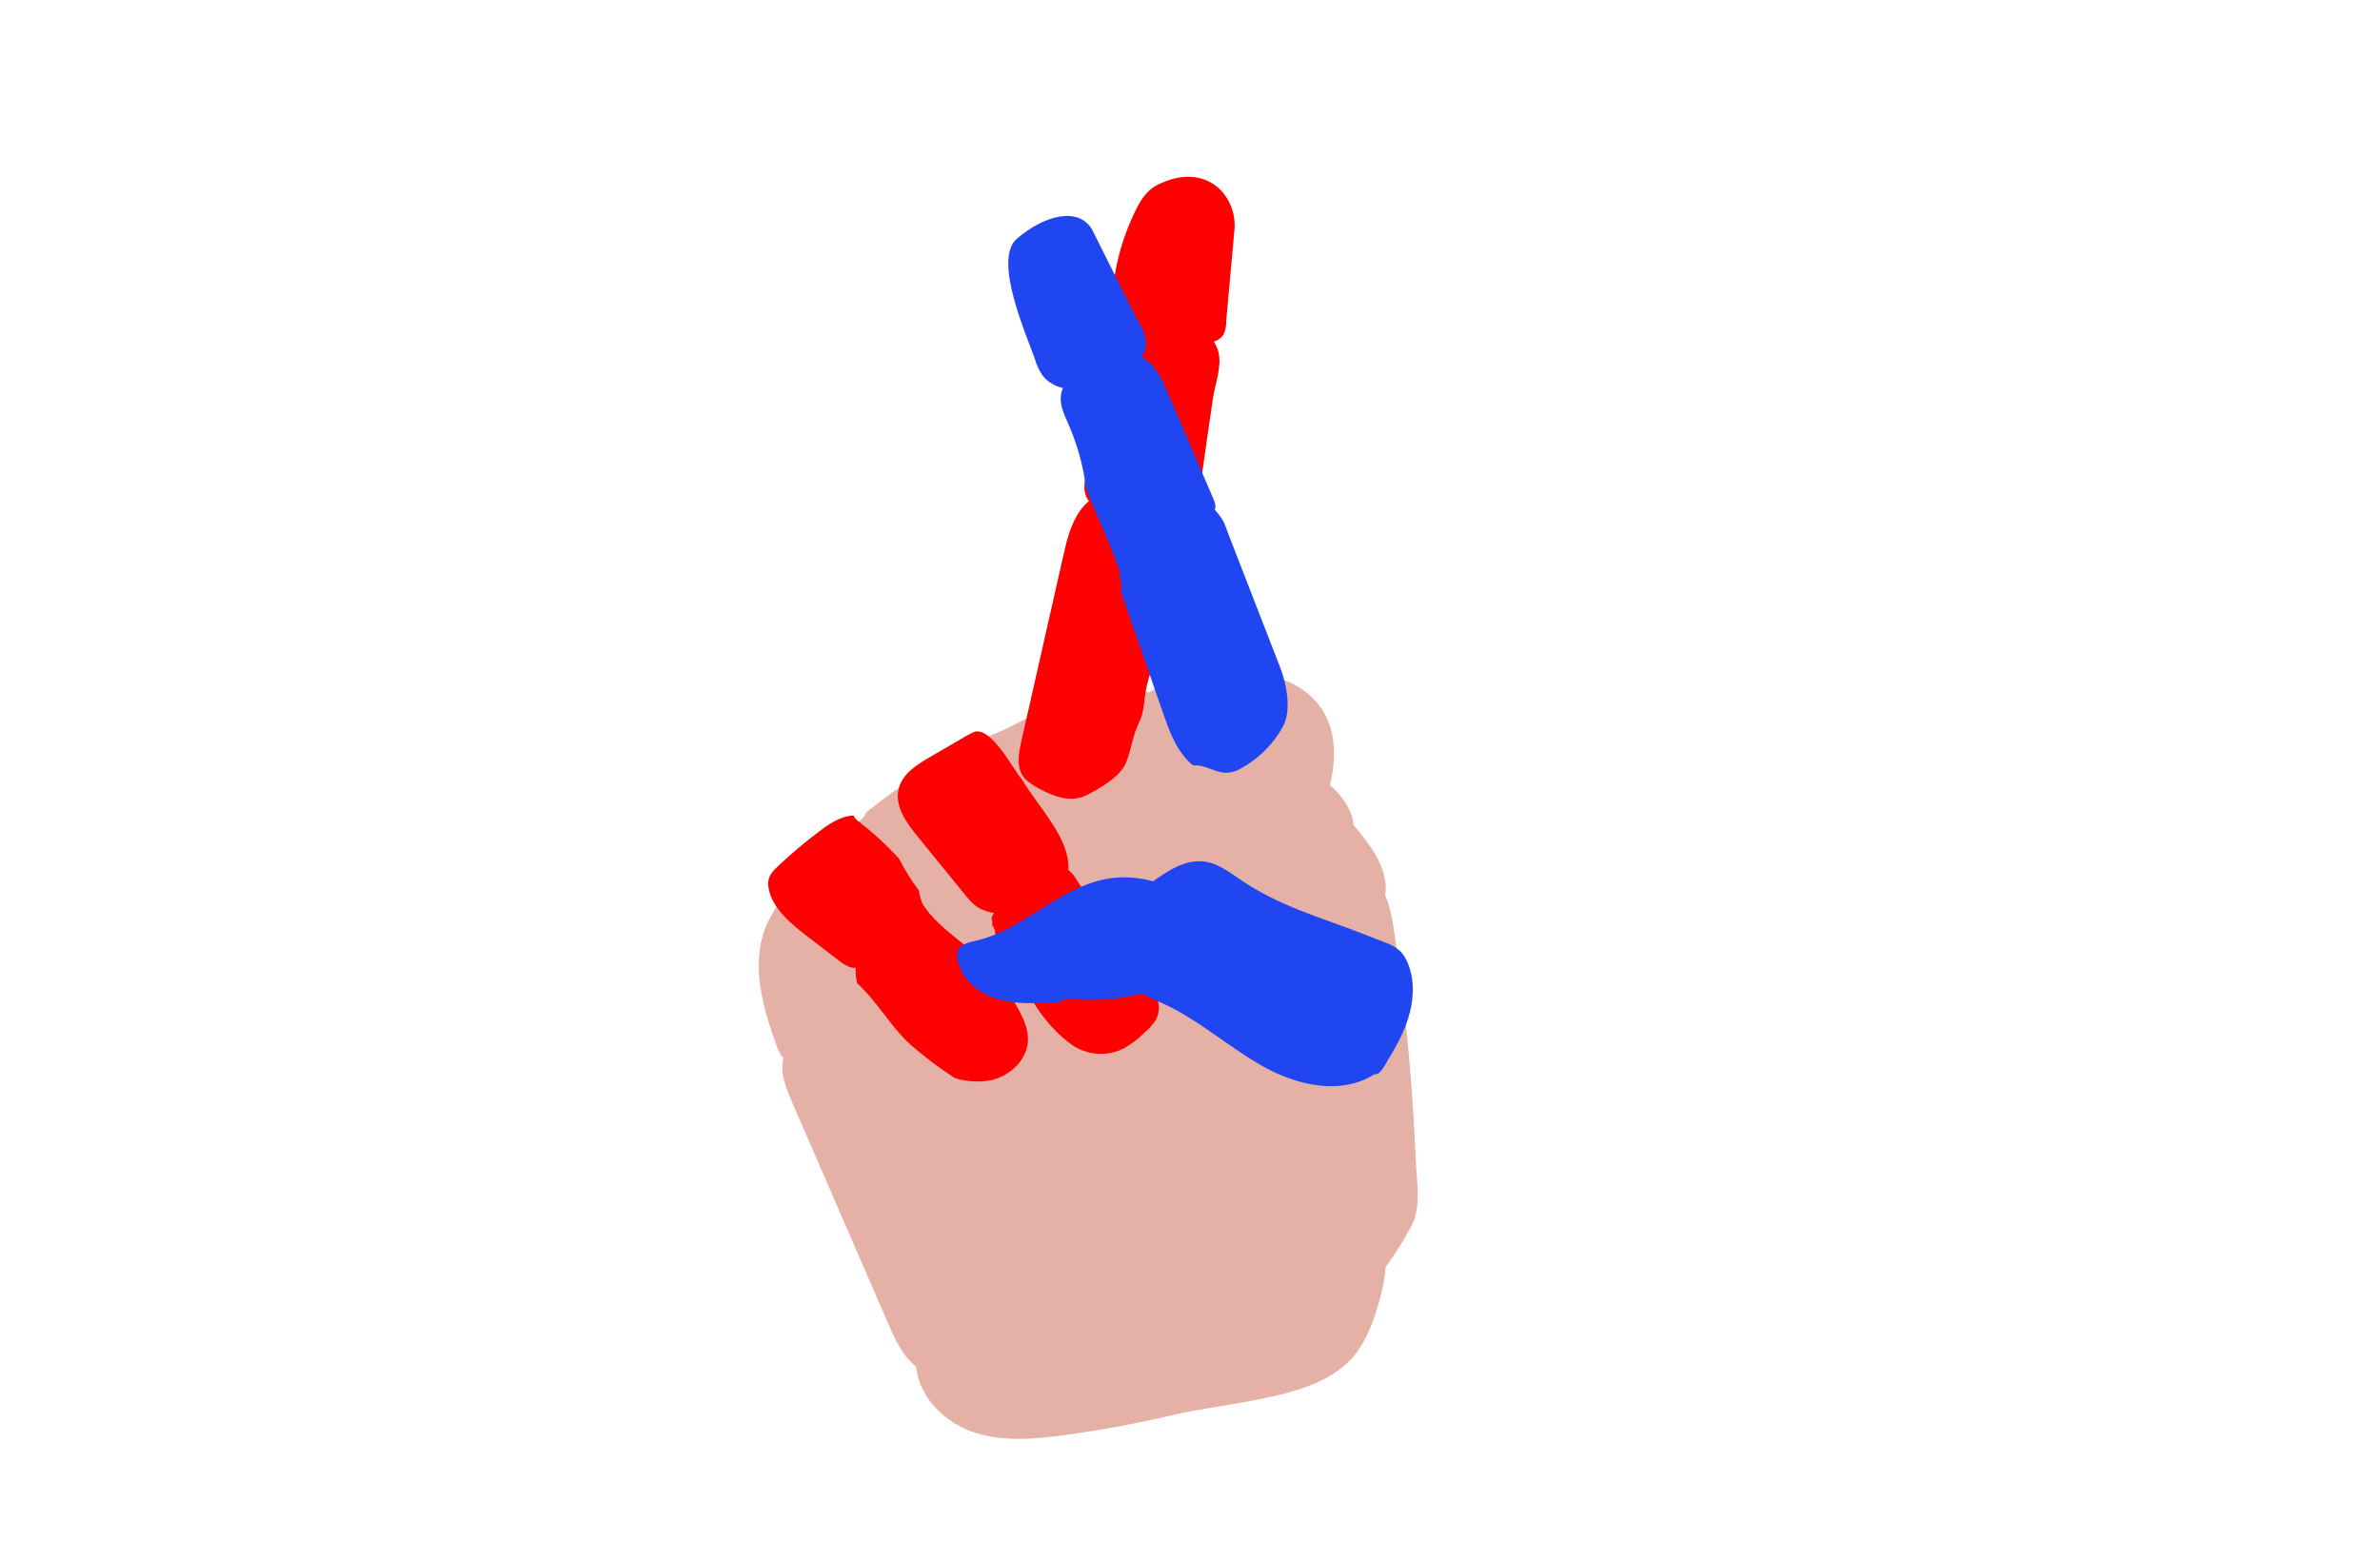 <svg viewBox="-200 -50 800 525" fill="none" xmlns="http://www.w3.org/2000/svg">
<g id="r">
<g id="hand-colored-r">
<g id="hand-r">
<g id="palm-r">
<path id="metacarpal-lower-r" d="M74.94 300.71C71.41 297.04 64.75 300.48 63.39 305.46C62.03 310.44 64.12 315.63 66.17 320.35C77.13 345.59 88.087 370.837 99.04 396.09C101.96 402.83 105.99 410.47 113.04 411.53C117.32 412.17 121.51 410.12 125.38 408.12C141.04 400.04 156.84 391.86 170.38 380.44C175.54 376.09 180.38 371.31 185.12 366.52C216.64 334.93 248.63 301.39 263.64 258.79C264.839 255.787 265.564 252.616 265.79 249.39C266.04 240.98 260.36 233.78 254.99 227.39C254.57 220.84 247.82 212.92 241.74 210.98C235.66 209.04 229.03 210.08 223.04 212.26C217.05 214.44 211.49 217.72 205.67 220.37C197.91 223.92 189.67 226.37 182.11 230.32C172.2 235.47 163.67 243.02 154.22 249.03C141.22 257.32 126.55 262.6 113.22 270.34C98.33 279.02 87.93 289.24 74.94 300.71Z" fill="#E5B0A5"/>
<path id="index-metacarpal-r" d="M191.06 250C202.42 249.1 217.83 248.2 227.14 240.51C235.7 233.45 241.7 231.39 245.4 219.98C248.88 209.23 250.58 196.63 243.4 187.11C237.61 179.47 227.86 176.54 218.66 176.02C208.663 175.48 198.676 177.246 189.47 181.18C186.07 182.63 182.68 184.45 180.35 187.45C178.706 189.78 177.481 192.379 176.73 195.13C172.6 208.179 171.636 222.025 173.92 235.52C174.74 240.39 176.29 245.64 180.24 248.26C183.36 250.37 187.35 250.29 191.06 250Z" fill="#E5B0A5"/>
<path id="metacarpal-upper-r" d="M169.97 180.55C166.601 180.987 163.307 181.882 160.18 183.21C152.01 187.13 145.01 192.09 136.56 195.72C127.157 199.751 118.088 204.523 109.44 209.99C103.07 214.013 96.948 218.418 91.11 223.18C90.772 224.112 90.195 224.939 89.437 225.577C88.678 226.216 87.766 226.645 86.79 226.82C79.045 233.528 71.907 240.906 65.46 248.87C62.4 252.439 59.824 256.397 57.8 260.64C52.08 273.64 56.26 288.47 61.14 301.81C61.75 303.47 62.48 305.27 64.14 306.18C65.62 307 67.49 306.88 69.22 306.68C84.58 304.81 98.42 297.55 111.81 290.43C141.72 274.54 177.88 261.52 196.41 233.43C208.44 215.14 199.03 175.39 169.97 180.55Z" fill="#E5B0A5"/>
<path id="carpal-r" d="M107.89 407.46C107.77 418.31 116.52 427.62 126.49 431.22C136.46 434.82 147.39 433.87 157.86 432.45C169.74 430.837 181.53 428.663 193.23 425.93C203.06 423.64 212.33 422.59 222.23 420.61C234.81 418.08 248.55 414.84 256.29 404.34C258.925 400.458 260.948 396.195 262.29 391.7C265.87 381.15 268.01 368.84 262.29 359.31C258.58 353.09 251.98 349.1 245.09 347.31C238.2 345.52 230.97 345.72 223.88 346.31C195.718 348.651 168.347 356.798 143.49 370.24C129.14 378.01 115.27 387.93 106.82 402.15C105.4 404.65 106.21 405.09 107.89 407.46Z" fill="#E5B0A5"/>
<path id="thumb-metacarpal-r" d="M198.601 408.517C202.455 413.109 209.494 414.533 216.136 413.393C222.778 412.253 229.084 408.912 234.889 405.116C251.751 394.01 265.542 379.005 274.439 362.087C277.837 355.692 276.199 347.222 275.91 340.509C274.848 314.646 272.449 289.044 268.715 263.704C267.889 258.09 266.941 252.337 263.785 247.792C260.629 243.247 254.691 240.192 248.618 241.812C244.514 242.896 238.23 241.509 234.408 243.494C231.921 244.791 227.417 246.354 224.855 247.45C221.739 248.787 218.697 250.346 215.764 252.112C210.48 255.57 205.276 258.121 202.378 263.492C199.481 268.864 198.483 274.73 197.515 280.475L190.507 322.49C187.366 341.134 184.223 359.83 183.574 378.369C183.437 382.457 183.431 386.626 184.862 390.272C186.092 393.051 187.788 395.568 189.9 397.748C193.333 401.636 195.261 404.545 198.601 408.517Z" fill="#E5B0A5"/>
</g>
<g id="pinkie-r">
<path id="proximal-5-r" d="M78.559 233.464C78.703 233.555 78.787 233.765 78.812 234.093C78.816 234.148 78.818 234.21 78.818 234.275C78.674 234.558 78.533 234.854 78.418 235.116C78.304 235.378 78.222 235.589 78.186 235.717C78.073 236.102 78.011 236.393 78.001 236.583C77.993 236.61 77.985 236.632 77.978 236.656C77.818 237.207 77.678 237.719 77.538 238.231C77.454 238.431 77.396 238.591 77.368 238.694C77.235 239.16 77.039 239.747 76.885 240.252C76.839 240.363 76.793 240.473 76.744 240.589C76.288 241.659 75.707 242.934 75.085 244.17C74.741 244.846 74.399 245.501 74.068 246.115C73.497 247.185 72.928 248.246 72.363 249.297C72.161 249.679 71.971 250.017 71.809 250.285C71.682 250.482 71.588 250.602 71.535 250.636C71.274 250.857 71.068 251.026 71.404 250.086C72.137 248.032 72.629 246.41 72.86 245.282C72.982 244.682 73.034 244.21 73.36 243.231C73.685 242.253 74.355 240.623 75.234 238.838C75.594 238.113 75.958 237.404 76.311 236.74C76.618 236.152 76.918 235.599 77.199 235.1C78.092 233.531 78.403 233.365 78.559 233.464Z" fill="#ff0000"/>
<path id="intermediate-5-r" d="M88.393 226.016C93.358 229.807 97.975 234.035 102.187 238.649C104.113 242.445 106.369 246.066 108.929 249.467C109.332 254.433 113.986 259.86 111.418 264.002C110.472 265.543 108.712 266.428 107.023 267.258L94.254 273.455C91.598 274.758 88.517 276.064 85.55 275.074C84.205 274.543 82.959 273.793 81.862 272.852L71.491 264.885C65.667 260.41 59.364 255.188 58.331 248.397C58.184 247.591 58.175 246.765 58.305 245.956C58.692 243.918 60.193 242.427 61.69 241.012C66.278 236.71 71.106 232.672 76.151 228.917C79.26 226.6 82.956 224.315 86.877 224.157C87.217 224.895 87.738 225.534 88.393 226.016Z" fill="#ff0000"/>
<path id="distal-5-r" d="M127.201 270.248C133.372 275.715 138.532 282.227 142.442 289.485C144.142 292.67 145.625 296.116 145.526 299.699C145.34 306.181 139.695 311.575 133.386 313.079C129.22 313.947 124.898 313.704 120.855 312.373C115.576 308.954 110.553 305.155 105.826 301.006C99.19 294.851 94.838 286.698 88.107 280.552C87.206 276.884 87.515 273.022 88.989 269.544C90.498 266.063 93.089 263.191 95.649 260.382C96.68 259.148 97.861 258.047 99.163 257.105C102.123 255.138 106.687 254.282 110.264 254.122C114.439 260.662 121.327 265.035 127.201 270.248Z" fill="#ff0000"/>
</g>
<g id="ring-r">
<path id="proximal-4-r" d="M128.917 215.287C126.668 213.528 123.722 212.654 120.196 212.698C119.703 212.68 119.14 212.778 118.524 212.988C118.397 213.116 118.266 213.233 118.135 213.335C117.831 213.563 117.545 213.683 117.334 213.671C116.966 213.962 116.602 214.328 116.279 214.732C115.125 216.155 114.449 217.694 113.868 219.115C113.41 220.229 112.964 221.383 113.026 222.166C113.117 223.272 114.184 223.365 115.193 223.397C116.941 223.455 119.133 222.715 120.547 223.308C120.727 223.382 120.913 223.456 121.105 223.526C122.16 223.903 123.435 224.088 125.249 223.038C127.063 221.988 129.238 219.533 129.727 217.69C130.073 216.383 129.517 215.759 128.917 215.287Z" fill="#ff0000"/>
<path id="intermediate-4-r" d="M143.5 212C140.528 208.762 133.5 194.5 127.6 195.991C126.714 196.351 125.857 196.781 125.04 197.277L112.639 204.479C108.193 207.049 103.362 210.119 102.097 215.087C100.609 220.908 104.642 226.583 108.456 231.249C113.721 237.714 118.985 244.174 124.25 250.63C125.318 252.045 126.54 253.336 127.892 254.482C128.514 254.958 129.185 255.367 129.893 255.701C130.357 255.814 130.803 255.993 131.217 256.233C141.073 259.616 158.387 253.117 159.1 242.618C159.834 231.826 149.144 221.604 143.5 212Z" fill="#ff0000"/>
<path id="distal-4-r" d="M161.986 245.925C164.73 250.774 170.66 255.938 174.505 259.969C175.797 261.255 176.986 262.641 178.062 264.113C178.879 265.354 179.614 266.647 180.264 267.984L186.251 279.593C188.676 284.295 191.014 288.615 188.323 293.16C187.415 294.542 186.31 295.784 185.044 296.846C182.834 299.081 180.326 301.001 177.591 302.551C174.83 303.896 171.76 304.478 168.698 304.235C165.636 303.993 162.695 302.936 160.18 301.174C152.495 295.641 147.12 287.488 142.908 279.01C141.987 277.139 141.161 275.216 140.065 273.447C138.883 271.516 137.076 268.565 135.251 266.015C135.193 265.269 134.954 264.548 134.556 263.915C134.537 262.845 134.161 261.812 133.49 260.978C133.586 260.226 133.521 259.462 133.3 258.737C133.275 258.721 133.252 258.702 133.231 258.68C134.319 256.138 135.933 253.855 137.968 251.982C140.002 250.109 142.41 248.689 145.034 247.814C147.101 247.159 149.335 246.821 151.087 245.556C152.84 244.292 154.084 242.182 156.19 241.842C158.694 241.365 160.742 243.723 161.986 245.925Z" fill="#ff0000"/>
</g>
<g id="middle-r">
<path id="proximal-3-r" d="M197.469 141.068C196.423 136.921 199.006 132.714 198.97 128.43C198.947 124.665 196.853 121.141 194.089 118.578C185.473 110.553 169.872 112.133 163.038 121.717C159.847 126.194 158.547 131.759 157.352 137.087L143.268 199.352C142.342 203.465 141.558 208.252 144.267 211.489C146.457 214.095 151.966 216.647 155.2 217.712C158.434 218.778 162.123 218.929 165.177 217.361C169.647 215.027 176.312 211.317 178.38 206.666C180.055 202.836 180.516 198.563 182.085 194.676C182.699 193.274 183.389 191.896 183.833 190.431C184.29 188.615 184.59 186.763 184.727 184.895C185.233 180.798 186.316 176.792 187.945 172.997C189.969 168.371 191.175 163.866 193.235 159.256C194.718 155.866 196.225 152.421 196.782 148.801C197.057 146.552 196.64 143.139 197.469 141.068Z" fill="#ff0000"/>
<path id="intermediate-3-r" d="M177.394 61.427C175.175 64.004 173.923 67.266 172.898 70.507C170.785 77.782 169.143 85.187 167.982 92.674L164.982 109.514C164.558 111.904 164.143 114.451 165.029 116.716C166.242 119.833 169.523 121.564 172.603 122.856C176.102 124.318 179.687 125.565 183.336 126.591C187.83 127.847 192.933 128.682 196.924 126.269C201.698 123.391 202.945 117.147 203.736 111.621C205.052 102.374 206.332 93.034 207.728 83.755C208.435 79.12 210.795 73.025 209.538 68.339C206.263 56.013 185.392 51.752 177.394 61.427Z" fill="#ff0000"/>
<path id="distal-3-r" d="M188.819 12.276C185.4 14.055 183.265 17.487 181.595 20.981C178.574 27.162 176.379 33.714 175.068 40.468C174.1 45.502 173.807 51.236 177.132 55.113C178.961 57.245 181.616 58.461 184.223 59.514C189.572 61.653 195.08 63.369 200.697 64.646C204.522 65.533 209.493 65.721 211.353 62.267C211.935 60.953 212.208 59.524 212.155 58.089L215 26.5C215.407 14.966 204.709 4.121 188.819 12.276Z" fill="#ff0000"/>
</g>
<g id="index-r">
<path id="proximal-2-r" d="M230.357 174.506L213.183 130.259C211.363 125.587 211.651 125.228 208.404 121.429C208.181 117.953 204.828 115.315 201.388 114.764C197.948 114.212 194.46 115.253 191.172 116.401C186.96 117.882 182.734 119.587 179.254 122.371C175.879 124.926 173.609 128.677 172.912 132.853C174.108 135.75 175.237 138.668 176.19 141.66C176.472 142.495 176.521 143.391 176.331 144.252C176.708 144.929 176.937 145.678 177.004 146.45C177.071 147.222 176.976 147.999 176.723 148.732C181.461 162.412 186.206 176.086 190.96 189.753C193.207 196.24 195.708 203.078 201.085 207.347C204.926 206.951 208.036 209.579 211.899 209.803C213.899 209.78 215.85 209.185 217.524 208.09C223.304 204.85 228.058 200.052 231.245 194.243C234.149 188.947 232.55 180.162 230.357 174.506Z" fill="#2046f2"/>
<path id="intermediate-2-r" d="M207.94 117.88C202.727 105.773 197.517 93.666 192.311 81.558C190.319 76.938 187.939 71.902 183.316 69.902C178.389 67.765 172.754 69.857 167.86 72.048C162.966 74.238 157.333 77.469 156.604 82.866C156.156 86.201 157.748 89.438 159.115 92.555C162.101 99.365 164.101 106.567 165.053 113.942C167.665 121.353 171.187 128.424 174.048 135.758L174.164 135.796C175.581 135.959 177.016 135.753 178.33 135.197C187.158 132.269 195.794 128.791 204.188 124.782C206.276 123.78 208.639 122.235 208.545 119.901C208.46 119.198 208.255 118.515 207.94 117.88Z" fill="#2046f2"/>
<path id="distal-2-r" d="M147.903 70.839C148.439 72.659 149.237 74.391 150.273 75.981C152.825 79.553 157.488 81.102 161.886 80.954C166.284 80.807 170.444 79.09 174.431 77.249C179.285 74.998 184.605 71.632 185.156 66.3C185.519 62.719 183.547 59.368 181.656 56.317L167 27C162.335 19.473 151.083 22.308 141.79 30.27C133.657 37.273 145.069 62.597 147.903 70.839Z" fill="#2046f2"/>
</g>
<g id="thumb-r">
<path id="proximal-1-r" d="M180.736 259.318C177.172 263.642 174.096 269.438 175.544 275.004C177.326 281.905 184.691 284.566 190.752 287.292C202.806 292.712 212.993 302.057 224.592 308.529C236.191 315 250.726 318.292 262.067 311.101C263.899 311.569 265.498 308.052 266.553 306.285C269.6 301.409 272.422 296.162 273.883 290.448C275.344 284.735 275.389 278.401 272.908 273.122C272.35 271.843 271.565 270.674 270.591 269.672C269.065 268.366 267.293 267.379 265.378 266.771L258.377 264.025C243.605 258.261 229.845 254.641 216.626 245.509C212.978 242.994 209.259 240.266 204.971 239.656C198.355 238.708 192.121 242.97 186.556 247.041C183.179 249.521 179.557 252.342 178.457 256.61C177.441 260.571 178.847 264.973 177.485 268.81" fill="#2046f2"/>
<path id="distal-1-r" d="M121.864 272.615C122.961 279.002 128.617 283.765 134.802 285.716C140.985 287.667 147.562 287.338 153.979 286.984L156.404 286.855C156.803 286.459 157.282 286.154 157.809 285.961C158.336 285.768 158.899 285.692 159.458 285.737C160.67 285.811 161.877 285.913 163.061 286.021C178.204 287.013 194.864 281.784 208.31 274.976C210.459 273.177 212.101 270.938 211.896 268.25C211.722 266.967 211.3 265.729 210.654 264.607C203.362 250.193 185.526 242.022 169.845 245.92C154.677 249.676 143.144 262.889 127.91 266.291C125.635 266.812 122.947 267.345 122.005 269.472C121.646 270.482 121.598 271.577 121.864 272.615Z" fill="#2046f2"/>
</g>
</g>
</g>
</g>
</svg>
